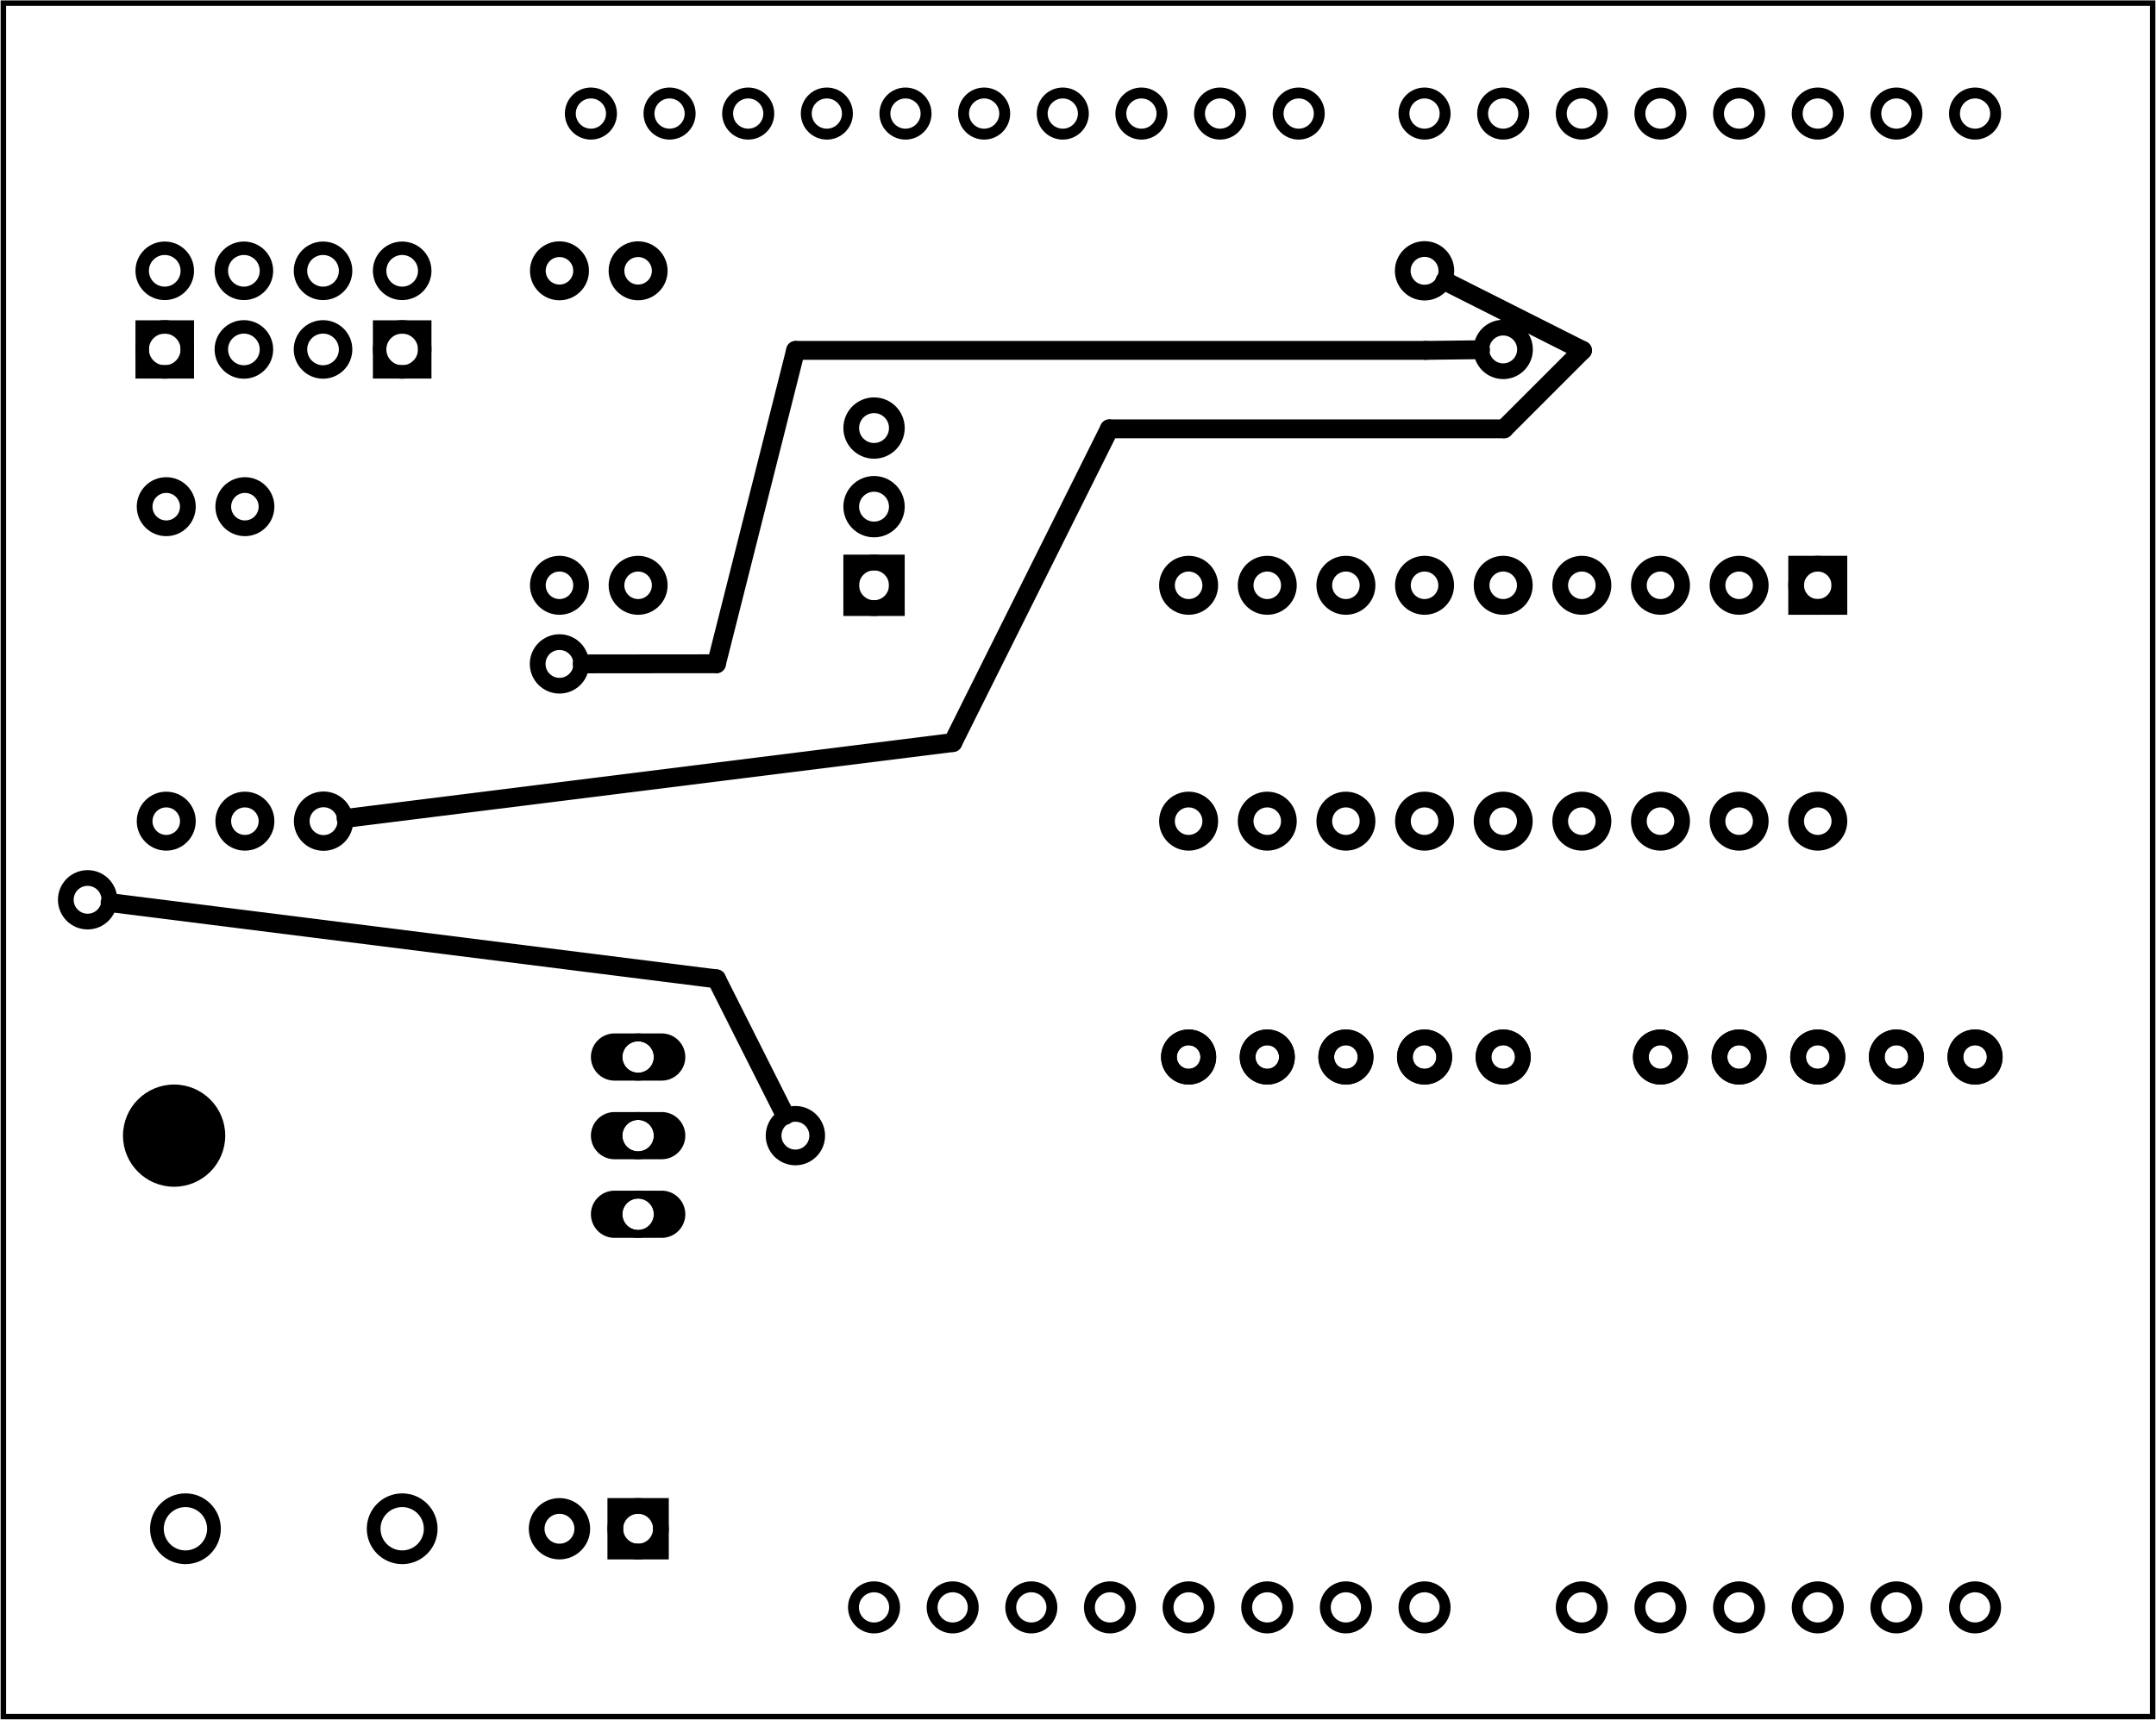 <?xml version='1.0' encoding='UTF-8' standalone='no'?>
<!-- Created with Fritzing (http://www.fritzing.org/) -->
<svg xmlns="http://www.w3.org/2000/svg" width="2.741in" viewBox="0 0 197.345 157.491" xmlns:svg="http://www.w3.org/2000/svg" height="2.187in"  baseProfile="tiny" x="0in" version="1.2" y="0in">
 <g partID="57360">
  <g id="board" >
   <rect id="boardoutline" fill="none" stroke="black" stroke-width="0.5" width="196.769" fill-opacity="0.5" height="156.915"  x="0.288" y="0.288"/>
  </g>
 </g>
 <g partID="854136210">
  <g transform="translate(144.8,104)">
   <g transform="matrix(-1,0,0,-1,0,0)">
    <g id="copper0"  gorn="0.3.0">
     <g id="copper1"  gorn="0.3.0.0">
      <path style="stroke-linecap:round;stroke-linejoin:round;stroke-miterlimit:4;stroke-dasharray:none;stroke-dashoffset:0;display:inline" id="path15" stroke="black" fill="none" stroke-width="1.44" stroke-opacity="1"  d="m9,7.2a1.8,1.8,0,0,1,-3.6,0,1.8,1.8,0,1,1,3.6,0z" gorn="0.3.0.0.0"/>
      <path style="stroke-linecap:round;stroke-linejoin:round;stroke-miterlimit:4;stroke-dasharray:none;stroke-dashoffset:0;display:inline" id="path17" stroke="black" fill="none" stroke-width="1.44" stroke-opacity="1"  d="m16.2,7.2a1.8,1.8,0,0,1,-3.6,0,1.8,1.8,0,1,1,3.6,0z" gorn="0.3.0.0.1"/>
      <path style="stroke-linecap:round;stroke-linejoin:round;stroke-miterlimit:4;stroke-dasharray:none;stroke-dashoffset:0;display:inline" id="path19" stroke="black" fill="none" stroke-width="1.44" stroke-opacity="1"  d="m23.4,7.2a1.8,1.8,0,0,1,-3.6,0,1.8,1.8,0,1,1,3.6,0z" gorn="0.3.0.0.2"/>
      <path style="stroke-linecap:round;stroke-linejoin:round;stroke-miterlimit:4;stroke-dasharray:none;stroke-dashoffset:0;display:inline" id="path21" stroke="black" fill="none" stroke-width="1.44" stroke-opacity="1"  d="m30.6,7.2a1.8,1.8,0,0,1,-3.6,0,1.8,1.8,0,1,1,3.6,0z" gorn="0.3.0.0.3"/>
      <path style="stroke-linecap:round;stroke-linejoin:round;stroke-miterlimit:4;stroke-dasharray:none;stroke-dashoffset:0;display:inline" id="path23" stroke="black" fill="none" stroke-width="1.44" stroke-opacity="1"  d="m37.8,7.2a1.8,1.8,0,0,1,-3.6,0,1.8,1.8,0,1,1,3.6,0z" gorn="0.3.0.0.4"/>
      <path style="stroke-linecap:round;stroke-linejoin:round;stroke-miterlimit:4;stroke-dasharray:none;stroke-dashoffset:0;display:inline" id="connector1pad" stroke="black" fill="none" stroke-width="1.44" stroke-opacity="1"  d="m9,7.2a1.8,1.8,0,0,1,-3.6,0,1.8,1.8,0,1,1,3.6,0z" gorn="0.3.0.0.5"/>
      <path style="stroke-linecap:round;stroke-linejoin:round;stroke-miterlimit:4;stroke-dasharray:none;stroke-dashoffset:0;display:inline" id="connector2pad" stroke="black" fill="none" stroke-width="1.44" stroke-opacity="1"  d="m16.2,7.2a1.8,1.8,0,0,1,-3.6,0,1.8,1.8,0,1,1,3.6,0z" gorn="0.3.0.0.6"/>
      <path style="stroke-linecap:round;stroke-linejoin:round;stroke-miterlimit:4;stroke-dasharray:none;stroke-dashoffset:0;display:inline" id="connector3pad" stroke="black" fill="none" stroke-width="1.44" stroke-opacity="1"  d="m23.4,7.2a1.8,1.8,0,0,1,-3.6,0,1.8,1.8,0,1,1,3.6,0z" gorn="0.3.0.0.7"/>
      <path style="stroke-linecap:round;stroke-linejoin:round;stroke-miterlimit:4;stroke-dasharray:none;stroke-dashoffset:0;display:inline" id="connector4pad" stroke="black" fill="none" stroke-width="1.44" stroke-opacity="1"  d="m30.6,7.2a1.8,1.8,0,0,1,-3.6,0,1.8,1.8,0,1,1,3.6,0z" gorn="0.3.0.0.8"/>
      <path style="stroke-linecap:round;stroke-linejoin:round;stroke-miterlimit:4;stroke-dasharray:none;stroke-dashoffset:0;display:inline" id="connector5pad" stroke="black" fill="none" stroke-width="1.44" stroke-opacity="1"  d="m37.8,7.2a1.8,1.8,0,0,1,-3.6,0,1.8,1.8,0,1,1,3.6,0z" gorn="0.3.0.0.9"/>
     </g>
    </g>
   </g>
  </g>
 </g>
 <g partID="854137260">
  <g transform="translate(144.8,89.6)">
   <g id="copper0"  gorn="0.3.0">
    <g id="copper1"  gorn="0.3.0.0">
     <path style="stroke-linecap:round;stroke-linejoin:round;stroke-miterlimit:4;stroke-dasharray:none;stroke-dashoffset:0;display:inline" id="path15" stroke="black" fill="none" stroke-width="1.44" stroke-opacity="1"  d="m9,7.2a1.8,1.8,0,0,1,-3.6,0,1.8,1.8,0,1,1,3.6,0z" gorn="0.3.0.0.0"/>
     <path style="stroke-linecap:round;stroke-linejoin:round;stroke-miterlimit:4;stroke-dasharray:none;stroke-dashoffset:0;display:inline" id="path17" stroke="black" fill="none" stroke-width="1.44" stroke-opacity="1"  d="m16.2,7.2a1.8,1.8,0,0,1,-3.6,0,1.8,1.8,0,1,1,3.6,0z" gorn="0.3.0.0.1"/>
     <path style="stroke-linecap:round;stroke-linejoin:round;stroke-miterlimit:4;stroke-dasharray:none;stroke-dashoffset:0;display:inline" id="path19" stroke="black" fill="none" stroke-width="1.44" stroke-opacity="1"  d="m23.4,7.2a1.8,1.8,0,0,1,-3.6,0,1.8,1.8,0,1,1,3.6,0z" gorn="0.3.0.0.2"/>
     <path style="stroke-linecap:round;stroke-linejoin:round;stroke-miterlimit:4;stroke-dasharray:none;stroke-dashoffset:0;display:inline" id="path21" stroke="black" fill="none" stroke-width="1.44" stroke-opacity="1"  d="m30.6,7.2a1.8,1.8,0,0,1,-3.6,0,1.8,1.8,0,1,1,3.6,0z" gorn="0.3.0.0.3"/>
     <path style="stroke-linecap:round;stroke-linejoin:round;stroke-miterlimit:4;stroke-dasharray:none;stroke-dashoffset:0;display:inline" id="path23" stroke="black" fill="none" stroke-width="1.44" stroke-opacity="1"  d="m37.8,7.2a1.8,1.8,0,0,1,-3.6,0,1.8,1.8,0,1,1,3.6,0z" gorn="0.3.0.0.4"/>
     <path style="stroke-linecap:round;stroke-linejoin:round;stroke-miterlimit:4;stroke-dasharray:none;stroke-dashoffset:0;display:inline" id="connector1pad" stroke="black" fill="none" stroke-width="1.44" stroke-opacity="1"  d="m9,7.2a1.8,1.8,0,0,1,-3.6,0,1.8,1.8,0,1,1,3.6,0z" gorn="0.3.0.0.5"/>
     <path style="stroke-linecap:round;stroke-linejoin:round;stroke-miterlimit:4;stroke-dasharray:none;stroke-dashoffset:0;display:inline" id="connector2pad" stroke="black" fill="none" stroke-width="1.44" stroke-opacity="1"  d="m16.2,7.2a1.8,1.8,0,0,1,-3.6,0,1.8,1.8,0,1,1,3.6,0z" gorn="0.3.0.0.6"/>
     <path style="stroke-linecap:round;stroke-linejoin:round;stroke-miterlimit:4;stroke-dasharray:none;stroke-dashoffset:0;display:inline" id="connector3pad" stroke="black" fill="none" stroke-width="1.44" stroke-opacity="1"  d="m23.4,7.2a1.8,1.8,0,0,1,-3.6,0,1.8,1.8,0,1,1,3.6,0z" gorn="0.3.0.0.7"/>
     <path style="stroke-linecap:round;stroke-linejoin:round;stroke-miterlimit:4;stroke-dasharray:none;stroke-dashoffset:0;display:inline" id="connector4pad" stroke="black" fill="none" stroke-width="1.44" stroke-opacity="1"  d="m30.6,7.2a1.8,1.8,0,0,1,-3.6,0,1.8,1.8,0,1,1,3.6,0z" gorn="0.3.0.0.8"/>
     <path style="stroke-linecap:round;stroke-linejoin:round;stroke-miterlimit:4;stroke-dasharray:none;stroke-dashoffset:0;display:inline" id="connector5pad" stroke="black" fill="none" stroke-width="1.44" stroke-opacity="1"  d="m37.8,7.2a1.8,1.8,0,0,1,-3.6,0,1.8,1.8,0,1,1,3.6,0z" gorn="0.3.0.0.9"/>
    </g>
   </g>
  </g>
 </g>
 <g partID="57850">
  <g transform="translate(0.615,3.2)">
   <g id="copper0" >
    <circle id="connector1pad" fill="none" stroke="black" stroke-width="1" cx="151.384" r="1.883" cy="144" />
    <circle id="connector2pad" fill="none" stroke="black" stroke-width="1" cx="158.583" r="1.883" cy="144" />
    <circle id="connector3pad" fill="none" stroke="black" stroke-width="1" cx="165.786" r="1.883" cy="144" />
    <circle id="connector4pad" fill="none" stroke="black" stroke-width="1" cx="172.985" r="1.883" cy="144" />
    <circle id="connector5pad" fill="none" stroke="black" stroke-width="1" cx="180.185" r="1.883" cy="144" />
    <circle id="connector51pad" fill="none" stroke="black" stroke-width="1" cx="118.263" r="1.884" cy="7.2" />
    <circle id="connector52pad" fill="none" stroke="black" stroke-width="1" cx="111.065" r="1.884" cy="7.2" />
    <circle id="connector53pad" fill="none" stroke="black" stroke-width="1" cx="103.864" r="1.884" cy="7.2" />
    <circle id="connector54pad" fill="none" stroke="black" stroke-width="1" cx="96.664" r="1.884" cy="7.2" />
    <circle id="connector55pad" fill="none" stroke="black" stroke-width="1" cx="89.464" r="1.884" cy="7.2" />
    <circle id="connector56pad" fill="none" stroke="black" stroke-width="1" cx="82.264" r="1.884" cy="7.2" />
    <circle id="connector57pad" fill="none" stroke="black" stroke-width="1" cx="75.064" r="1.884" cy="7.2" />
    <circle id="connector58pad" fill="none" stroke="black" stroke-width="1" cx="67.864" r="1.884" cy="7.2" />
    <circle id="connector59pad" fill="none" stroke="black" stroke-width="1" cx="60.664" r="1.884" cy="7.2" />
    <circle id="connector60pad" fill="none" stroke="black" stroke-width="1" cx="53.463" r="1.884" cy="7.2" />
    <circle id="connector61pad" fill="none" stroke="black" stroke-width="1" cx="180.185" r="1.884" cy="7.2" />
    <circle id="connector62pad" fill="none" stroke="black" stroke-width="1" cx="172.985" r="1.884" cy="7.2" />
    <circle id="connector63pad" fill="none" stroke="black" stroke-width="1" cx="165.786" r="1.884" cy="7.2" />
    <circle id="connector64pad" fill="none" stroke="black" stroke-width="1" cx="158.583" r="1.884" cy="7.2" />
    <circle id="connector65pad" fill="none" stroke="black" stroke-width="1" cx="151.384" r="1.884" cy="7.2" />
    <circle id="connector66pad" fill="none" stroke="black" stroke-width="1" cx="144.185" r="1.884" cy="7.2" />
    <circle id="connector67pad" fill="none" stroke="black" stroke-width="1" cx="136.985" r="1.884" cy="7.2" />
    <circle id="connector68pad" fill="none" stroke="black" stroke-width="1" cx="129.784" r="1.884" cy="7.2" />
    <circle id="connector84pad" fill="none" stroke="black" stroke-width="1" cx="86.584" r="1.883" cy="144" />
    <circle id="connector91pin" fill="none" stroke="black" stroke-width="1" cx="79.384" r="1.883" cy="144" />
    <circle id="connector85pad" fill="none" stroke="black" stroke-width="1" cx="93.784" r="1.883" cy="144" />
    <circle id="connector86pad" fill="none" stroke="black" stroke-width="1" cx="100.985" r="1.883" cy="144" />
    <circle id="connector87pad" fill="none" stroke="black" stroke-width="1" cx="108.185" r="1.883" cy="144" />
    <circle id="connector88pad" fill="none" stroke="black" stroke-width="1" cx="115.384" r="1.883" cy="144" />
    <circle id="connector89pad" fill="none" stroke="black" stroke-width="1" cx="122.583" r="1.883" cy="144" />
    <circle id="connector90pad" fill="none" stroke="black" stroke-width="1" cx="129.784" r="1.883" cy="144" />
    <circle id="connector0pad" fill="none" stroke="black" stroke-width="1" cx="144.185" r="1.883" cy="144" />
   </g>
  </g>
 </g>
 <g partID="58060">
  <g transform="translate(63.44,134.96)">
   <g transform="matrix(0,1,-1,0,0,0)">
    <g id="copper0" >
     <rect id="square" fill="none" width="4.176" stroke="black" stroke-width="1.44" height="4.176"  x="2.952" y="2.952"/>
     <circle id="connector0pin" fill="none" stroke="black" stroke-width="1.44" cx="5.04" r="2.088" cy="5.04" />
     <circle id="connector1pin" fill="none" stroke="black" stroke-width="1.44" cx="5.04" r="2.088" cy="12.24" />
    </g>
   </g>
  </g>
 </g>
 <g partID="854100550">
  <g transform="translate(85.04,58.64)">
   <g transform="matrix(-1,0,0,-1,0,0)">
    <g id="copper0" >
     <rect id="square" fill="none" width="4.176" stroke="black" stroke-width="1.44" height="4.176"  x="2.952" y="2.952"/>
     <circle id="connector0pin" fill="none" stroke="black" stroke-width="1.44" cx="5.04" r="2.088" cy="5.04" />
     <circle id="connector1pin" fill="none" stroke="black" stroke-width="1.44" cx="5.04" r="2.088" cy="12.24" />
     <circle id="connector2pin" fill="none" stroke="black" stroke-width="1.44" cx="5.04" r="2.088" cy="19.44" />
    </g>
   </g>
  </g>
 </g>
 <g partID="854102750">
  <g transform="translate(40.713,35.888)">
   <g transform="matrix(-1,0,0,-1,0,0)">
    <g id="copper0"  gorn="0.2.9">
     <rect width="4.13" fill="none" stroke="black" stroke-width="1.232" height="4.104"  x="1.848" y="1.836"/>
     <circle connectorname="1" id="connector6pin" fill="none" stroke="black" stroke-width="1.232" cx="3.913" r="2.065" cy="3.888"  gorn="0.2.9.1"/>
     <circle connectorname="2" id="connector7pin" fill="none" stroke="black" stroke-width="1.232" cx="3.913" r="2.065" cy="11.088"  gorn="0.2.9.2"/>
     <circle connectorname="3" id="connector4pin" fill="none" stroke="black" stroke-width="1.232" cx="11.159" r="2.065" cy="3.888"  gorn="0.2.9.3"/>
     <circle connectorname="4" id="connector5pin" fill="none" stroke="black" stroke-width="1.232" cx="11.159" r="2.065" cy="11.088"  gorn="0.2.9.4"/>
     <circle connectorname="5" id="connector2pin" fill="none" stroke="black" stroke-width="1.232" cx="18.405" r="2.065" cy="3.888"  gorn="0.2.9.5"/>
     <circle connectorname="6" id="connector3pin" fill="none" stroke="black" stroke-width="1.232" cx="18.405" r="2.065" cy="11.088"  gorn="0.2.9.6"/>
     <rect width="4.13" fill="none" stroke="black" stroke-width="1.232" height="4.104"  x="23.586" y="1.836"/>
     <circle connectorname="7" id="connector0pin" fill="none" stroke="black" stroke-width="1.232" cx="25.651" r="2.065" cy="3.888"  gorn="0.2.9.8"/>
     <circle connectorname="8" id="connector1pin" fill="none" stroke="black" stroke-width="1.232" cx="25.651" r="2.065" cy="11.088"  gorn="0.2.9.9"/>
    </g>
   </g>
  </g>
 </g>
 <g partID="854104890">
  <g transform="translate(170.72,49.28)">
   <g transform="matrix(0,1,-1,0,0,0)">
    <g id="copper0" >
     <rect id="square" fill="none" stroke="black" stroke-width="1.44" width="3.96" height="3.96"  x="2.34" y="2.34"/>
     <circle id="connector0pin" fill="none" stroke="black" stroke-width="1.44" cx="4.32" r="1.98" cy="4.32" />
     <circle id="connector17pin" fill="none" stroke="black" stroke-width="1.44" cx="25.92" r="1.98" cy="4.32" />
     <circle id="connector1pin" fill="none" stroke="black" stroke-width="1.44" cx="4.32" r="1.98" cy="11.52" />
     <circle id="connector16pin" fill="none" stroke="black" stroke-width="1.44" cx="25.92" r="1.98" cy="11.52" />
     <circle id="connector2pin" fill="none" stroke="black" stroke-width="1.44" cx="4.32" r="1.98" cy="18.72" />
     <circle id="connector15pin" fill="none" stroke="black" stroke-width="1.44" cx="25.92" r="1.98" cy="18.72" />
     <circle id="connector3pin" fill="none" stroke="black" stroke-width="1.44" cx="4.32" r="1.98" cy="25.92" />
     <circle id="connector14pin" fill="none" stroke="black" stroke-width="1.44" cx="25.92" r="1.98" cy="25.92" />
     <circle id="connector4pin" fill="none" stroke="black" stroke-width="1.44" cx="4.32" r="1.98" cy="33.12" />
     <circle id="connector13pin" fill="none" stroke="black" stroke-width="1.44" cx="25.92" r="1.98" cy="33.12" />
     <circle id="connector5pin" fill="none" stroke="black" stroke-width="1.44" cx="4.32" r="1.98" cy="40.32" />
     <circle id="connector12pin" fill="none" stroke="black" stroke-width="1.44" cx="25.92" r="1.98" cy="40.32" />
     <circle id="connector6pin" fill="none" stroke="black" stroke-width="1.44" cx="4.32" r="1.98" cy="47.52" />
     <circle id="connector11pin" fill="none" stroke="black" stroke-width="1.44" cx="25.92" r="1.98" cy="47.52" />
     <circle id="connector7pin" fill="none" stroke="black" stroke-width="1.44" cx="4.32" r="1.98" cy="54.72" />
     <circle id="connector10pin" fill="none" stroke="black" stroke-width="1.44" cx="25.92" r="1.98" cy="54.72" />
     <circle id="connector8pin" fill="none" stroke="black" stroke-width="1.44" cx="4.32" r="1.98" cy="61.92" />
     <circle id="connector9pin" fill="none" stroke="black" stroke-width="1.44" cx="25.92" r="1.98" cy="61.92" />
    </g>
   </g>
  </g>
 </g>
 <g partID="854113400">
  <g transform="translate(48.104,56.3)">
   <g transform="matrix(0,-1,1,0,0,0)">
    <g id="copper0" >
     <g id="copper1" >
      <!-- <rect width="55" x="10" y="15.5" fill="none" height="55" stroke="rgb(255, 191, 0)" stroke-width="20" />  -->
      <circle id="connector0pin" fill="none" stroke="black" stroke-width="1.44" cx="2.7" r="1.98" cy="3.096" />
      <circle id="connector1pin" fill="none" stroke="black" stroke-width="1.44" cx="31.5" r="1.98" cy="3.096" />
     </g>
    </g>
   </g>
  </g>
 </g>
 <g partID="854113040">
  <g transform="translate(12.104,77.9)">
   <g transform="matrix(0,-1,1,0,0,0)">
    <g id="copper0" >
     <g id="copper1" >
      <!-- <rect width="55" x="10" y="15.5" fill="none" height="55" stroke="rgb(255, 191, 0)" stroke-width="20" />  -->
      <circle id="connector0pin" fill="none" stroke="black" stroke-width="1.44" cx="2.7" r="1.98" cy="3.096" />
      <circle id="connector1pin" fill="none" stroke="black" stroke-width="1.44" cx="31.5" r="1.98" cy="3.096" />
     </g>
    </g>
   </g>
  </g>
 </g>
 <g partID="854112340">
  <g transform="translate(55.304,56.3)">
   <g transform="matrix(0,-1,1,0,0,0)">
    <g id="copper0" >
     <g id="copper1" >
      <!-- <rect width="55" x="10" y="15.5" fill="none" height="55" stroke="rgb(255, 191, 0)" stroke-width="20" />  -->
      <circle id="connector0pin" fill="none" stroke="black" stroke-width="1.44" cx="2.7" r="1.98" cy="3.096" />
      <circle id="connector1pin" fill="none" stroke="black" stroke-width="1.44" cx="31.5" r="1.98" cy="3.096" />
     </g>
    </g>
   </g>
  </g>
 </g>
 <g partID="854111880">
  <g transform="translate(19.304,77.9)">
   <g transform="matrix(0,-1,1,0,0,0)">
    <g id="copper0" >
     <g id="copper1" >
      <!-- <rect width="55" x="10" y="15.5" fill="none" height="55" stroke="rgb(255, 191, 0)" stroke-width="20" />  -->
      <circle id="connector0pin" fill="none" stroke="black" stroke-width="1.44" cx="2.7" r="1.98" cy="3.096" />
      <circle id="connector1pin" fill="none" stroke="black" stroke-width="1.44" cx="31.5" r="1.98" cy="3.096" />
     </g>
    </g>
   </g>
  </g>
 </g>
 <g partID="854128400">
  <g transform="translate(51.965,121.995)">
   <g transform="matrix(0,1,-1,0,0,0)">
    <g id="copper0" >
     <circle connectorname="2" id="connector1pad" stroke="black" stroke-width="1.256" fill="none" cx="18.005" r="2.612" cy="35.008" />
     <circle connectorname="1" id="connector0pad" stroke="black" stroke-width="1.256" fill="none" cx="18.005" r="2.612" cy="15.165" />
    </g>
   </g>
  </g>
 </g>
 <g partID="854204280">
  <g transform="translate(5.984,118.976)">
   <g transform="matrix(0,-1,1,0,0,0)">
    <g id="copper0" >
     <circle connectorname="IN" id="connector1pad" stroke="black" stroke-width="0.72" fill="none" cx="7.776" r="1.8" cy="52.416" />
     <path stroke="none" stroke-width="0" fill="black"  d="m7.776,48.096a2.16,2.16,0,0,1,2.16,2.16l0,4.32a2.16,2.16,0,0,1,-2.16,2.16l0,0a2.16,2.16,0,0,1,-2.16,-2.16l0,-4.32a2.16,2.16,0,0,1,2.16,-2.16l0,0zM6.336,52.416a1.44,1.44,0,1,0,2.88,0,1.44,1.44,0,1,0,-2.88,0z"/>
     <circle connectorname="GND" id="connector0pad" stroke="black" stroke-width="0.72" fill="none" cx="14.976" r="1.8" cy="52.416" />
     <path stroke="none" stroke-width="0" fill="black"  d="m14.976,48.096a2.16,2.16,0,0,1,2.16,2.16l0,4.32a2.16,2.16,0,0,1,-2.16,2.16l0,0a2.16,2.16,0,0,1,-2.16,-2.16l0,-4.32a2.16,2.16,0,0,1,2.16,-2.16l0,0zM13.536,52.416a1.44,1.44,0,1,0,2.88,0,1.44,1.44,0,1,0,-2.88,0z"/>
     <circle connectorname="OUT" id="connector2pad" stroke="black" stroke-width="0.72" fill="none" cx="22.176" r="1.8" cy="52.416" />
     <path stroke="none" stroke-width="0" fill="black"  d="m22.176,48.096a2.16,2.16,0,0,1,2.16,2.16l0,4.32a2.16,2.16,0,0,1,-2.16,2.16l0,0a2.16,2.16,0,0,1,-2.16,-2.16l0,-4.32a2.16,2.16,0,0,1,2.16,-2.16l0,0zM20.736,52.416a1.44,1.44,0,1,0,2.88,0,1.44,1.44,0,1,0,-2.88,0z"/>
     <circle id="nonconn1" stroke="black" stroke-width="0" fill="black" cx="14.976" r="4.68" cy="9.936" />
    </g>
   </g>
  </g>
 </g>
 <g partID="854317630">
  <g transform="translate(126.084,20.484)">
   <g id="copper0" >
    <circle id="connector0pin" fill="none" stroke-width="1.44" stroke="black" cx="4.316" r="1.996" cy="4.316" />
   </g>
  </g>
 </g>
 <g partID="854317660">
  <g transform="translate(133.284,27.684)">
   <g id="copper0" >
    <circle id="connector0pin" fill="none" stroke-width="1.44" stroke="black" cx="4.316" r="1.996" cy="4.316" />
   </g>
  </g>
 </g>
 <g partID="854317830">
  <g transform="translate(25.284,70.884)">
   <g id="copper0" >
    <circle id="connector0pin" fill="none" stroke-width="1.44" stroke="black" cx="4.316" r="1.996" cy="4.316" />
   </g>
  </g>
 </g>
 <g partID="854318410">
  <g transform="translate(46.884,56.484)">
   <g id="copper0" >
    <circle id="connector0pin" fill="none" stroke-width="1.44" stroke="black" cx="4.316" r="1.996" cy="4.316" />
   </g>
  </g>
 </g>
 <g partID="854319000">
  <g transform="translate(68.484,99.684)">
   <g id="copper0" >
    <circle id="connector0pin" fill="none" stroke-width="1.44" stroke="black" cx="4.316" r="1.996" cy="4.316" />
   </g>
  </g>
 </g>
 <g partID="854319100">
  <g transform="translate(3.684,78.084)">
   <g id="copper0" >
    <circle id="connector0pin" fill="none" stroke-width="1.44" stroke="black" cx="4.316" r="1.996" cy="4.316" />
   </g>
  </g>
 </g>
 <g partID="854319700">
  <line stroke="black" stroke-width="1.728" stroke-linecap="round" y1="102.146" y2="89.641" x1="71.867" x2="65.572"/>
 </g>
 <g partID="854320050">
  <line stroke="black" stroke-width="1.728" stroke-linecap="round" y1="89.641" y2="82.659" x1="65.572" x2="10.059"/>
 </g>
 <g partID="854319950">
  <line stroke="black" stroke-width="1.728" stroke-linecap="round" y1="32.088" y2="60.786" x1="72.818" x2="65.572"/>
 </g>
 <g partID="854320250">
  <line stroke="black" stroke-width="1.728" stroke-linecap="round" y1="60.786" y2="60.798" x1="65.572" x2="53.276"/>
 </g>
 <g partID="854320000">
  <line stroke="black" stroke-width="1.728" stroke-linecap="round" y1="32.088" y2="32.088" x1="130.494" x2="72.818"/>
 </g>
 <g partID="854319900">
  <line stroke="black" stroke-width="1.728" stroke-linecap="round" y1="32.026" y2="32.088" x1="135.525" x2="130.494"/>
 </g>
 <g partID="854319800">
  <line stroke="black" stroke-width="1.728" stroke-linecap="round" y1="68" y2="74.943" x1="87.214" x2="31.66"/>
 </g>
 <g partID="854319850">
  <line stroke="black" stroke-width="1.728" stroke-linecap="round" y1="39.271" y2="68" x1="101.547" x2="87.214"/>
 </g>
 <g partID="854324960">
  <line stroke="black" stroke-width="1.728" stroke-linecap="round" y1="39.271" y2="39.271" x1="137.677" x2="101.547"/>
 </g>
 <g partID="854324910">
  <line stroke="black" stroke-width="1.728" stroke-linecap="round" y1="32.088" y2="39.27" x1="144.859" x2="137.677"/>
 </g>
 <g partID="854319750">
  <line stroke="black" stroke-width="1.728" stroke-linecap="round" y1="25.734" y2="32.088" x1="132.253" x2="144.859"/>
 </g>
</svg>
